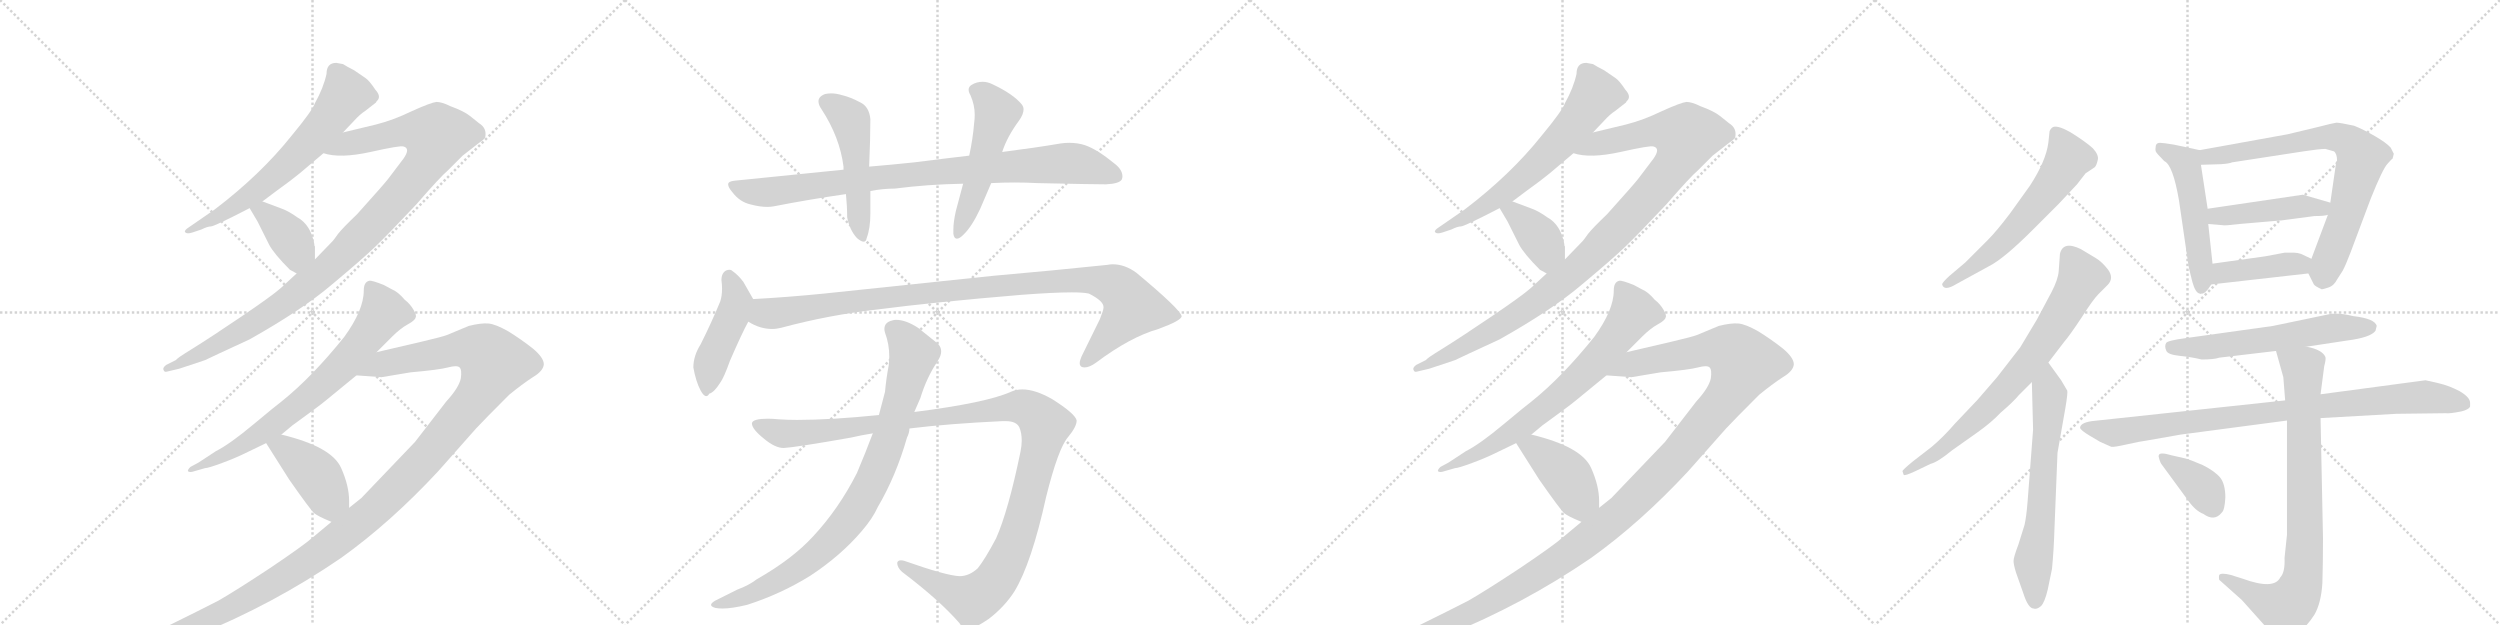 <svg version="1.1" viewBox="0 0 4096 1024" xmlns="http://www.w3.org/2000/svg">
  <g stroke="lightgray" stroke-dasharray="1,1" stroke-width="1" transform="scale(4, 4)">
    <line x1="0" y1="0" x2="256" y2="256"></line>
    <line x1="256" y1="0" x2="0" y2="256"></line>
    <line x1="128" y1="0" x2="128" y2="256"></line>
    <line x1="0" y1="128" x2="256" y2="128"></line>
    <line x1="256" y1="0" x2="512" y2="256"></line>
    <line x1="512" y1="0" x2="256" y2="256"></line>
    <line x1="384" y1="0" x2="384" y2="256"></line>
    <line x1="256" y1="128" x2="512" y2="128"></line>
    <line x1="512" y1="0" x2="768" y2="256"></line>
    <line x1="768" y1="0" x2="512" y2="256"></line>
    <line x1="640" y1="0" x2="640" y2="256"></line>
    <line x1="512" y1="128" x2="768" y2="128"></line>
    <line x1="768" y1="0" x2="1024" y2="256"></line>
    <line x1="1024" y1="0" x2="768" y2="256"></line>
    <line x1="896" y1="0" x2="896" y2="256"></line>
    <line x1="768" y1="128" x2="1024" y2="128"></line>
  </g>
<g transform="scale(1, -1) translate(0, -850)">
   <style type="text/css">
    @keyframes keyframes0 {
      from {
       stroke: black;
       stroke-dashoffset: 644;
       stroke-width: 128;
       }
       68% {
       animation-timing-function: step-end;
       stroke: black;
       stroke-dashoffset: 0;
       stroke-width: 128;
       }
       to {
       stroke: black;
       stroke-width: 1024;
       }
       }
       #make-me-a-hanzi-animation-0 {
         animation: keyframes0 0.774s both;
         animation-delay: 0s;
         animation-timing-function: linear;
       }
    @keyframes keyframes1 {
      from {
       stroke: black;
       stroke-dashoffset: 1035;
       stroke-width: 128;
       }
       77% {
       animation-timing-function: step-end;
       stroke: black;
       stroke-dashoffset: 0;
       stroke-width: 128;
       }
       to {
       stroke: black;
       stroke-width: 1024;
       }
       }
       #make-me-a-hanzi-animation-1 {
         animation: keyframes1 1.092s both;
         animation-delay: 0.774s;
         animation-timing-function: linear;
       }
    @keyframes keyframes2 {
      from {
       stroke: black;
       stroke-dashoffset: 381;
       stroke-width: 128;
       }
       55% {
       animation-timing-function: step-end;
       stroke: black;
       stroke-dashoffset: 0;
       stroke-width: 128;
       }
       to {
       stroke: black;
       stroke-width: 1024;
       }
       }
       #make-me-a-hanzi-animation-2 {
         animation: keyframes2 0.56s both;
         animation-delay: 1.866s;
         animation-timing-function: linear;
       }
    @keyframes keyframes3 {
      from {
       stroke: black;
       stroke-dashoffset: 718;
       stroke-width: 128;
       }
       70% {
       animation-timing-function: step-end;
       stroke: black;
       stroke-dashoffset: 0;
       stroke-width: 128;
       }
       to {
       stroke: black;
       stroke-width: 1024;
       }
       }
       #make-me-a-hanzi-animation-3 {
         animation: keyframes3 0.834s both;
         animation-delay: 2.426s;
         animation-timing-function: linear;
       }
    @keyframes keyframes4 {
      from {
       stroke: black;
       stroke-dashoffset: 1291;
       stroke-width: 128;
       }
       81% {
       animation-timing-function: step-end;
       stroke: black;
       stroke-dashoffset: 0;
       stroke-width: 128;
       }
       to {
       stroke: black;
       stroke-width: 1024;
       }
       }
       #make-me-a-hanzi-animation-4 {
         animation: keyframes4 1.301s both;
         animation-delay: 3.261s;
         animation-timing-function: linear;
       }
    @keyframes keyframes5 {
      from {
       stroke: black;
       stroke-dashoffset: 411;
       stroke-width: 128;
       }
       57% {
       animation-timing-function: step-end;
       stroke: black;
       stroke-dashoffset: 0;
       stroke-width: 128;
       }
       to {
       stroke: black;
       stroke-width: 1024;
       }
       }
       #make-me-a-hanzi-animation-5 {
         animation: keyframes5 0.584s both;
         animation-delay: 4.561s;
         animation-timing-function: linear;
       }
    @keyframes keyframes6 {
      from {
       stroke: black;
       stroke-dashoffset: 890;
       stroke-width: 128;
       }
       74% {
       animation-timing-function: step-end;
       stroke: black;
       stroke-dashoffset: 0;
       stroke-width: 128;
       }
       to {
       stroke: black;
       stroke-width: 1024;
       }
       }
       #make-me-a-hanzi-animation-6 {
         animation: keyframes6 0.974s both;
         animation-delay: 5.146s;
         animation-timing-function: linear;
       }
    @keyframes keyframes7 {
      from {
       stroke: black;
       stroke-dashoffset: 497;
       stroke-width: 128;
       }
       62% {
       animation-timing-function: step-end;
       stroke: black;
       stroke-dashoffset: 0;
       stroke-width: 128;
       }
       to {
       stroke: black;
       stroke-width: 1024;
       }
       }
       #make-me-a-hanzi-animation-7 {
         animation: keyframes7 0.654s both;
         animation-delay: 6.12s;
         animation-timing-function: linear;
       }
    @keyframes keyframes8 {
      from {
       stroke: black;
       stroke-dashoffset: 517;
       stroke-width: 128;
       }
       63% {
       animation-timing-function: step-end;
       stroke: black;
       stroke-dashoffset: 0;
       stroke-width: 128;
       }
       to {
       stroke: black;
       stroke-width: 1024;
       }
       }
       #make-me-a-hanzi-animation-8 {
         animation: keyframes8 0.671s both;
         animation-delay: 6.775s;
         animation-timing-function: linear;
       }
    @keyframes keyframes9 {
      from {
       stroke: black;
       stroke-dashoffset: 458;
       stroke-width: 128;
       }
       60% {
       animation-timing-function: step-end;
       stroke: black;
       stroke-dashoffset: 0;
       stroke-width: 128;
       }
       to {
       stroke: black;
       stroke-width: 1024;
       }
       }
       #make-me-a-hanzi-animation-9 {
         animation: keyframes9 0.623s both;
         animation-delay: 7.445s;
         animation-timing-function: linear;
       }
    @keyframes keyframes10 {
      from {
       stroke: black;
       stroke-dashoffset: 1021;
       stroke-width: 128;
       }
       77% {
       animation-timing-function: step-end;
       stroke: black;
       stroke-dashoffset: 0;
       stroke-width: 128;
       }
       to {
       stroke: black;
       stroke-width: 1024;
       }
       }
       #make-me-a-hanzi-animation-10 {
         animation: keyframes10 1.081s both;
         animation-delay: 8.068s;
         animation-timing-function: linear;
       }
    @keyframes keyframes11 {
      from {
       stroke: black;
       stroke-dashoffset: 1197;
       stroke-width: 128;
       }
       80% {
       animation-timing-function: step-end;
       stroke: black;
       stroke-dashoffset: 0;
       stroke-width: 128;
       }
       to {
       stroke: black;
       stroke-width: 1024;
       }
       }
       #make-me-a-hanzi-animation-11 {
         animation: keyframes11 1.224s both;
         animation-delay: 9.149s;
         animation-timing-function: linear;
       }
    @keyframes keyframes12 {
      from {
       stroke: black;
       stroke-dashoffset: 867;
       stroke-width: 128;
       }
       74% {
       animation-timing-function: step-end;
       stroke: black;
       stroke-dashoffset: 0;
       stroke-width: 128;
       }
       to {
       stroke: black;
       stroke-width: 1024;
       }
       }
       #make-me-a-hanzi-animation-12 {
         animation: keyframes12 0.956s both;
         animation-delay: 10.373s;
         animation-timing-function: linear;
       }
    @keyframes keyframes13 {
      from {
       stroke: black;
       stroke-dashoffset: 644;
       stroke-width: 128;
       }
       68% {
       animation-timing-function: step-end;
       stroke: black;
       stroke-dashoffset: 0;
       stroke-width: 128;
       }
       to {
       stroke: black;
       stroke-width: 1024;
       }
       }
       #make-me-a-hanzi-animation-13 {
         animation: keyframes13 0.774s both;
         animation-delay: 11.329s;
         animation-timing-function: linear;
       }
    @keyframes keyframes14 {
      from {
       stroke: black;
       stroke-dashoffset: 1035;
       stroke-width: 128;
       }
       77% {
       animation-timing-function: step-end;
       stroke: black;
       stroke-dashoffset: 0;
       stroke-width: 128;
       }
       to {
       stroke: black;
       stroke-width: 1024;
       }
       }
       #make-me-a-hanzi-animation-14 {
         animation: keyframes14 1.092s both;
         animation-delay: 12.103s;
         animation-timing-function: linear;
       }
    @keyframes keyframes15 {
      from {
       stroke: black;
       stroke-dashoffset: 381;
       stroke-width: 128;
       }
       55% {
       animation-timing-function: step-end;
       stroke: black;
       stroke-dashoffset: 0;
       stroke-width: 128;
       }
       to {
       stroke: black;
       stroke-width: 1024;
       }
       }
       #make-me-a-hanzi-animation-15 {
         animation: keyframes15 0.56s both;
         animation-delay: 13.195s;
         animation-timing-function: linear;
       }
    @keyframes keyframes16 {
      from {
       stroke: black;
       stroke-dashoffset: 718;
       stroke-width: 128;
       }
       70% {
       animation-timing-function: step-end;
       stroke: black;
       stroke-dashoffset: 0;
       stroke-width: 128;
       }
       to {
       stroke: black;
       stroke-width: 1024;
       }
       }
       #make-me-a-hanzi-animation-16 {
         animation: keyframes16 0.834s both;
         animation-delay: 13.755s;
         animation-timing-function: linear;
       }
    @keyframes keyframes17 {
      from {
       stroke: black;
       stroke-dashoffset: 1291;
       stroke-width: 128;
       }
       81% {
       animation-timing-function: step-end;
       stroke: black;
       stroke-dashoffset: 0;
       stroke-width: 128;
       }
       to {
       stroke: black;
       stroke-width: 1024;
       }
       }
       #make-me-a-hanzi-animation-17 {
         animation: keyframes17 1.301s both;
         animation-delay: 14.589s;
         animation-timing-function: linear;
       }
    @keyframes keyframes18 {
      from {
       stroke: black;
       stroke-dashoffset: 411;
       stroke-width: 128;
       }
       57% {
       animation-timing-function: step-end;
       stroke: black;
       stroke-dashoffset: 0;
       stroke-width: 128;
       }
       to {
       stroke: black;
       stroke-width: 1024;
       }
       }
       #make-me-a-hanzi-animation-18 {
         animation: keyframes18 0.584s both;
         animation-delay: 15.89s;
         animation-timing-function: linear;
       }
    @keyframes keyframes19 {
      from {
       stroke: black;
       stroke-dashoffset: 594;
       stroke-width: 128;
       }
       66% {
       animation-timing-function: step-end;
       stroke: black;
       stroke-dashoffset: 0;
       stroke-width: 128;
       }
       to {
       stroke: black;
       stroke-width: 1024;
       }
       }
       #make-me-a-hanzi-animation-19 {
         animation: keyframes19 0.733s both;
         animation-delay: 16.474s;
         animation-timing-function: linear;
       }
    @keyframes keyframes20 {
      from {
       stroke: black;
       stroke-dashoffset: 734;
       stroke-width: 128;
       }
       70% {
       animation-timing-function: step-end;
       stroke: black;
       stroke-dashoffset: 0;
       stroke-width: 128;
       }
       to {
       stroke: black;
       stroke-width: 1024;
       }
       }
       #make-me-a-hanzi-animation-20 {
         animation: keyframes20 0.847s both;
         animation-delay: 17.208s;
         animation-timing-function: linear;
       }
    @keyframes keyframes21 {
      from {
       stroke: black;
       stroke-dashoffset: 640;
       stroke-width: 128;
       }
       68% {
       animation-timing-function: step-end;
       stroke: black;
       stroke-dashoffset: 0;
       stroke-width: 128;
       }
       to {
       stroke: black;
       stroke-width: 1024;
       }
       }
       #make-me-a-hanzi-animation-21 {
         animation: keyframes21 0.771s both;
         animation-delay: 18.055s;
         animation-timing-function: linear;
       }
    @keyframes keyframes22 {
      from {
       stroke: black;
       stroke-dashoffset: 509;
       stroke-width: 128;
       }
       62% {
       animation-timing-function: step-end;
       stroke: black;
       stroke-dashoffset: 0;
       stroke-width: 128;
       }
       to {
       stroke: black;
       stroke-width: 1024;
       }
       }
       #make-me-a-hanzi-animation-22 {
         animation: keyframes22 0.664s both;
         animation-delay: 18.826s;
         animation-timing-function: linear;
       }
    @keyframes keyframes23 {
      from {
       stroke: black;
       stroke-dashoffset: 742;
       stroke-width: 128;
       }
       71% {
       animation-timing-function: step-end;
       stroke: black;
       stroke-dashoffset: 0;
       stroke-width: 128;
       }
       to {
       stroke: black;
       stroke-width: 1024;
       }
       }
       #make-me-a-hanzi-animation-23 {
         animation: keyframes23 0.854s both;
         animation-delay: 19.49s;
         animation-timing-function: linear;
       }
    @keyframes keyframes24 {
      from {
       stroke: black;
       stroke-dashoffset: 446;
       stroke-width: 128;
       }
       59% {
       animation-timing-function: step-end;
       stroke: black;
       stroke-dashoffset: 0;
       stroke-width: 128;
       }
       to {
       stroke: black;
       stroke-width: 1024;
       }
       }
       #make-me-a-hanzi-animation-24 {
         animation: keyframes24 0.613s both;
         animation-delay: 20.344s;
         animation-timing-function: linear;
       }
    @keyframes keyframes25 {
      from {
       stroke: black;
       stroke-dashoffset: 413;
       stroke-width: 128;
       }
       57% {
       animation-timing-function: step-end;
       stroke: black;
       stroke-dashoffset: 0;
       stroke-width: 128;
       }
       to {
       stroke: black;
       stroke-width: 1024;
       }
       }
       #make-me-a-hanzi-animation-25 {
         animation: keyframes25 0.586s both;
         animation-delay: 20.957s;
         animation-timing-function: linear;
       }
    @keyframes keyframes26 {
      from {
       stroke: black;
       stroke-dashoffset: 587;
       stroke-width: 128;
       }
       66% {
       animation-timing-function: step-end;
       stroke: black;
       stroke-dashoffset: 0;
       stroke-width: 128;
       }
       to {
       stroke: black;
       stroke-width: 1024;
       }
       }
       #make-me-a-hanzi-animation-26 {
         animation: keyframes26 0.728s both;
         animation-delay: 21.543s;
         animation-timing-function: linear;
       }
    @keyframes keyframes27 {
      from {
       stroke: black;
       stroke-dashoffset: 888;
       stroke-width: 128;
       }
       74% {
       animation-timing-function: step-end;
       stroke: black;
       stroke-dashoffset: 0;
       stroke-width: 128;
       }
       to {
       stroke: black;
       stroke-width: 1024;
       }
       }
       #make-me-a-hanzi-animation-27 {
         animation: keyframes27 0.973s both;
         animation-delay: 22.271s;
         animation-timing-function: linear;
       }
    @keyframes keyframes28 {
      from {
       stroke: black;
       stroke-dashoffset: 816;
       stroke-width: 128;
       }
       73% {
       animation-timing-function: step-end;
       stroke: black;
       stroke-dashoffset: 0;
       stroke-width: 128;
       }
       to {
       stroke: black;
       stroke-width: 1024;
       }
       }
       #make-me-a-hanzi-animation-28 {
         animation: keyframes28 0.914s both;
         animation-delay: 23.243s;
         animation-timing-function: linear;
       }
    @keyframes keyframes29 {
      from {
       stroke: black;
       stroke-dashoffset: 373;
       stroke-width: 128;
       }
       55% {
       animation-timing-function: step-end;
       stroke: black;
       stroke-dashoffset: 0;
       stroke-width: 128;
       }
       to {
       stroke: black;
       stroke-width: 1024;
       }
       }
       #make-me-a-hanzi-animation-29 {
         animation: keyframes29 0.554s both;
         animation-delay: 24.158s;
         animation-timing-function: linear;
       }
</style>
<path d="M 551 747 Q 535 747 535 729 Q 530 706 516 681 Q 512 669 478 628 Q 427 564 352 507 L 310 478 Q 302 473 303 470 Q 306 466 315 469 L 330 474 Q 340 479 345.5 479 Q 351 479 409 509 L 430 520 L 450 535 Q 479 556 491 566 L 530 599 L 562 633 L 580 652 Q 590 663 598 668 L 616 682 Q 616 683 618 685 Q 625 692 615 703 Q 605 718 599 722 L 580 735 Q 568 741 562 745 L 551 747 Z" fill="lightgray"></path> 
<path d="M 486 402 L 460 378 Q 444 364 392 329 Q 340 294 330 288 L 303 271 Q 293 265 288 260 L 272 252 Q 266 247 268 244 Q 269 240 273 241 L 294 246 L 336 260 Q 344 264 409 294 Q 496 343 544 384 Q 592 424 614 445 Q 635 465 682 515 Q 722 561 734 571 L 758 595 L 785 616 Q 794 622 795 625 Q 798 640 785 648 Q 780 652 770 660 Q 760 668 738 676 Q 724 683 715 683 Q 706 682 675 668 Q 644 653 616 646 L 562 633 C 533 626 500 604 530 599 Q 557 590 607 601 Q 656 612 661 610 Q 673 607 661 590 L 636 557 Q 630 549 585 499 Q 561 476 554 467 Q 547 457 545 455 L 516 425 L 486 402 Z" fill="lightgray"></path> 
<path d="M 409 509 L 422 487 L 441 449 Q 449 434 475 408 Q 481 405 486 402 C 512 387 516 395 516 425 L 516 446 L 515 448 Q 515 449 515 450 Q 509 482 487 494 Q 473 504 462 508 L 430 520 C 402 531 395 533 409 509 Z" fill="lightgray"></path> 
<path d="M 617 273 L 642 298 Q 656 312 668 318.5 Q 680 325 681 330 Q 683 333 677.5 342.5 Q 672 352 663 359 Q 652 372 642 376 L 629 383 Q 609 391 605 390 Q 596 388 596 374 Q 596 342 564 298 Q 511 232 461 192 Q 454 187 415 154.5 Q 376 122 354 111 L 325 92 L 312 85 Q 307 80 308 78 Q 310 76 315 77 L 336 83 Q 341 83 364 91.5 Q 387 100 407 110 L 436 124 L 461 138 L 479 153 Q 522 184 534 194 L 584 235 L 617 273 Z" fill="lightgray"></path> 
<path d="M 543 -5 L 513 -30 Q 497 -44 442 -81 Q 386 -118 358 -134 Q 329 -149 270 -178 Q 211 -206 200 -210 L 188 -214 Q 178 -220 183 -225 Q 187 -229 192 -227 L 207 -224 Q 248 -220 322 -191 Q 448 -140 559 -64 Q 640 -6 718 78 L 780 148 Q 793 162 834 203 Q 856 221 873 232 Q 890 242 891 253 Q 891 264 873 279 Q 854 294 833 307 Q 812 319 800 320 Q 788 321 768 316 L 732 301 Q 724 298 690 290 L 617 273 C 588 266 554 237 584 235 L 625 232 L 673 240 Q 719 244 734 248 Q 749 252 753 248 Q 757 244 755 230 Q 752 215 731 192 L 680 126 L 592 34 L 572 18 L 543 -5 Z" fill="lightgray"></path> 
<path d="M 436 124 L 474 64 Q 509 14 515 9 Q 521 4 543 -5 C 571 -17 572 -12 572 18 L 572 29 Q 572 54 559 83 Q 544 118 461 138 C 432 145 421 148 436 124 Z" fill="lightgray"></path> 
<path d="M 1588 595 Q 1545 590 1498 584 Q 1460 580 1424 577 L 1382 572 L 1204 554 Q 1193 553 1193 548 Q 1193 543 1200 535 Q 1212 519 1230 515 Q 1245 511 1257 511 Q 1263 511 1268 512 Q 1324 523 1386 532 L 1426 537 Q 1446 541 1466 541 Q 1520 548 1578 549 L 1624 550 Q 1643 551 1662 551 Q 1681 551 1700 550 Q 1790 548 1812 548 Q 1834 549 1838 556 Q 1839 559 1839 561 Q 1839 572 1826 582 Q 1798 605 1778 612 Q 1766 616 1752 616 Q 1745 616 1738 615 Q 1697 608 1642 601 L 1588 595 Z" fill="lightgray"></path> 
<path d="M 1424 577 Q 1426 622 1426 655 Q 1424 675 1410 682 Q 1393 691 1380 694 Q 1370 697 1362 697 Q 1357 697 1352 696 Q 1341 692 1341 684 Q 1341 678 1346 671 Q 1376 625 1382 577 L 1382 572 L 1386 532 Q 1388 512 1388 494 Q 1392 473 1404 460 Q 1411 454 1415 454 Q 1419 454 1420 460 Q 1426 476 1426 500 L 1426 537 L 1424 577 Z" fill="lightgray"></path> 
<path d="M 1578 549 Q 1572 526 1566 504 Q 1562 486 1562 474 L 1562 467 Q 1563 459 1568 459 Q 1572 459 1578 465 Q 1592 478 1606 508 L 1624 550 L 1642 601 Q 1650 626 1670 653 Q 1677 663 1677 671 Q 1677 675 1674 679 Q 1660 696 1626 712 Q 1618 716 1610 716 Q 1600 716 1592 711 Q 1587 708 1587 703 Q 1587 699 1590 694 Q 1597 678 1597 662 Q 1597 655 1596 648 Q 1594 623 1588 595 L 1578 549 Z" fill="lightgray"></path> 
<path d="M 1148 286 Q 1136 267 1136 248 Q 1140 225 1148 210 Q 1153 201 1157 201 Q 1160 201 1162 205 Q 1170 207 1180 223 Q 1186 231 1196 259 Q 1216 305 1226 323 C 1240 349 1240 349 1234 360 L 1218 388 Q 1210 399 1200 406 Q 1198 408 1195 408 Q 1193 408 1190 407 Q 1182 403 1182 391 Q 1183 384 1183 377 Q 1183 365 1180 356 Q 1166 322 1148 286 Z" fill="lightgray"></path> 
<path d="M 1226 323 Q 1245 311 1265 311 Q 1272 311 1280 313 Q 1358 334 1438 343 Q 1530 355 1674 367 Q 1727 371 1756 371 Q 1775 371 1784 369 Q 1808 357 1808 347 L 1808 346 Q 1808 342 1802 327 L 1772 266 Q 1769 259 1769 255 Q 1769 251 1772 249 Q 1774 248 1777 248 Q 1785 248 1796 256 Q 1852 298 1898 311 Q 1936 325 1936 332 Q 1934 343 1862 403 Q 1843 417 1823 417 Q 1819 417 1814 416 Q 1728 407 1626 398 L 1350 369 Q 1290 363 1234 360 C 1204 358 1199 335 1226 323 Z" fill="lightgray"></path> 
<path d="M 1276 163 Q 1266 164 1258 164 Q 1234 164 1232 157 L 1232 156 Q 1232 147 1252 131 Q 1270 116 1284 116 Q 1303 117 1394 133 Q 1411 137 1430 140 L 1490 148 Q 1556 156 1642 160 L 1648 160 Q 1665 160 1670 150 Q 1674 141 1674 128 Q 1674 120 1672 110 Q 1652 13 1632 -32 Q 1614 -66 1602 -81 Q 1588 -94 1572 -94 Q 1550 -93 1482 -69 Q 1479 -68 1476 -68 Q 1471 -68 1470 -72 Q 1470 -80 1478 -87 Q 1540 -134 1572 -171 Q 1578 -181 1588 -181 Q 1596 -180 1620 -164 Q 1646 -144 1662 -119 Q 1690 -73 1714 36 Q 1734 116 1750 134 Q 1764 151 1764 161 Q 1762 172 1724 196 Q 1696 212 1675 212 Q 1665 212 1656 208 Q 1616 190 1498 175 L 1440 170 Q 1361 162 1306 162 Q 1290 162 1276 163 Z" fill="lightgray"></path> 
<path d="M 1430 140 Q 1418 108 1404 75 Q 1374 16 1332 -29 Q 1298 -66 1240 -99 Q 1227 -109 1208 -116 L 1172 -134 Q 1165 -138 1165 -141 Q 1165 -144 1172 -146 Q 1177 -147 1184 -147 Q 1199 -147 1224 -141 Q 1280 -123 1328 -93 Q 1378 -60 1412 -20 Q 1430 1 1438 19 Q 1468 70 1486 133 Q 1490 141 1490 148 L 1498 175 L 1508 198 Q 1518 231 1536 258 Q 1542 267 1542 274 Q 1542 283 1534 289 L 1504 313 Q 1484 326 1468 326 Q 1465 326 1462 325 Q 1449 322 1449 311 Q 1449 308 1450 305 Q 1457 286 1457 266 Q 1457 259 1456 251 Q 1452 230 1450 208 L 1440 170 L 1430 140 Z" fill="lightgray"></path> 
<path d="M 2599 747 Q 2583 747 2583 729 Q 2578 706 2564 681 Q 2560 669 2526 628 Q 2475 564 2400 507 L 2358 478 Q 2350 473 2351 470 Q 2354 466 2363 469 L 2378 474 Q 2388 479 2393.5 479 Q 2399 479 2457 509 L 2478 520 L 2498 535 Q 2527 556 2539 566 L 2578 599 L 2610 633 L 2628 652 Q 2638 663 2646 668 L 2664 682 Q 2664 683 2666 685 Q 2673 692 2663 703 Q 2653 718 2647 722 L 2628 735 Q 2616 741 2610 745 L 2599 747 Z" fill="lightgray"></path> 
<path d="M 2534 402 L 2508 378 Q 2492 364 2440 329 Q 2388 294 2378 288 L 2351 271 Q 2341 265 2336 260 L 2320 252 Q 2314 247 2316 244 Q 2317 240 2321 241 L 2342 246 L 2384 260 Q 2392 264 2457 294 Q 2544 343 2592 384 Q 2640 424 2662 445 Q 2683 465 2730 515 Q 2770 561 2782 571 L 2806 595 L 2833 616 Q 2842 622 2843 625 Q 2846 640 2833 648 Q 2828 652 2818 660 Q 2808 668 2786 676 Q 2772 683 2763 683 Q 2754 682 2723 668 Q 2692 653 2664 646 L 2610 633 C 2581 626 2548 604 2578 599 Q 2605 590 2655 601 Q 2704 612 2709 610 Q 2721 607 2709 590 L 2684 557 Q 2678 549 2633 499 Q 2609 476 2602 467 Q 2595 457 2593 455 L 2564 425 L 2534 402 Z" fill="lightgray"></path> 
<path d="M 2457 509 L 2470 487 L 2489 449 Q 2497 434 2523 408 Q 2529 405 2534 402 C 2560 387 2564 395 2564 425 L 2564 446 L 2563 448 Q 2563 449 2563 450 Q 2557 482 2535 494 Q 2521 504 2510 508 L 2478 520 C 2450 531 2443 533 2457 509 Z" fill="lightgray"></path> 
<path d="M 2665 273 L 2690 298 Q 2704 312 2716 318.5 Q 2728 325 2729 330 Q 2731 333 2725.5 342.5 Q 2720 352 2711 359 Q 2700 372 2690 376 L 2677 383 Q 2657 391 2653 390 Q 2644 388 2644 374 Q 2644 342 2612 298 Q 2559 232 2509 192 Q 2502 187 2463 154.5 Q 2424 122 2402 111 L 2373 92 L 2360 85 Q 2355 80 2356 78 Q 2358 76 2363 77 L 2384 83 Q 2389 83 2412 91.5 Q 2435 100 2455 110 L 2484 124 L 2509 138 L 2527 153 Q 2570 184 2582 194 L 2632 235 L 2665 273 Z" fill="lightgray"></path> 
<path d="M 2591 -5 L 2561 -30 Q 2545 -44 2490 -81 Q 2434 -118 2406 -134 Q 2377 -149 2318 -178 Q 2259 -206 2248 -210 L 2236 -214 Q 2226 -220 2231 -225 Q 2235 -229 2240 -227 L 2255 -224 Q 2296 -220 2370 -191 Q 2496 -140 2607 -64 Q 2688 -6 2766 78 L 2828 148 Q 2841 162 2882 203 Q 2904 221 2921 232 Q 2938 242 2939 253 Q 2939 264 2921 279 Q 2902 294 2881 307 Q 2860 319 2848 320 Q 2836 321 2816 316 L 2780 301 Q 2772 298 2738 290 L 2665 273 C 2636 266 2602 237 2632 235 L 2673 232 L 2721 240 Q 2767 244 2782 248 Q 2797 252 2801 248 Q 2805 244 2803 230 Q 2800 215 2779 192 L 2728 126 L 2640 34 L 2620 18 L 2591 -5 Z" fill="lightgray"></path> 
<path d="M 2484 124 L 2522 64 Q 2557 14 2563 9 Q 2569 4 2591 -5 C 2619 -17 2620 -12 2620 18 L 2620 29 Q 2620 54 2607 83 Q 2592 118 2509 138 C 2480 145 2469 148 2484 124 Z" fill="lightgray"></path> 
<path d="M 3373 516 L 3403 548 L 3417 566 L 3432 576 Q 3435 579 3437 588 Q 3439 596 3429 607 Q 3418 617 3396 631 Q 3373 645 3364 642 Q 3360 640 3358 635 L 3356 616 Q 3352 586 3326 546 L 3293 500 Q 3271 471 3257 457 L 3220 420 L 3194 398 Q 3182 387 3182 384 Q 3185 372 3206 385 L 3259 414 Q 3283 426 3331 474 L 3373 516 Z" fill="lightgray"></path> 
<path d="M 3117 78 L 3119 72 Q 3121 70 3138 78 L 3163 90 Q 3175 93 3198 112 L 3239 141 Q 3263 158 3278 174 Q 3299 192 3308 203 L 3329 224 L 3356 256 L 3382 290 Q 3390 299 3410 329 Q 3429 359 3438 368 L 3453 383 Q 3464 394 3454 408 Q 3444 421 3434 427 L 3409 442 Q 3380 456 3375 434 L 3373 406 Q 3372 392 3361 371 L 3337 326 L 3310 281 L 3272 232 L 3240 195 L 3203 156 Q 3184 134 3165 118 L 3134 94 Q 3117 80 3117 78 Z" fill="lightgray"></path> 
<path d="M 3329 224 L 3331 146 L 3322 28 Q 3320 3 3317 -10 L 3307 -42 Q 3299 -63 3299 -69 Q 3299 -75 3303 -88 L 3315 -122 Q 3323 -147 3332 -147 Q 3337 -149 3344 -143 Q 3350 -137 3355 -116 L 3362 -82 Q 3365 -51 3366 -17 L 3371 108 L 3384 182 Q 3388 206 3387 210 L 3377 227 L 3356 256 C 3338 280 3328 254 3329 224 Z" fill="lightgray"></path> 
<path d="M 3532 602 Q 3533 599 3546 586 Q 3560 580 3570 522 L 3585 419 Q 3585 416 3588 404 L 3592 388 Q 3597 370 3604 369 Q 3605 368 3607 369 Q 3613 368 3623 384 L 3625 418 L 3618 483 L 3617 508 L 3606 580 C 3602 604 3606 604 3604 604 L 3562 613 Q 3544 616 3539 616 Q 3533 616 3532 611 Q 3531 605 3532 602 Z" fill="lightgray"></path> 
<path d="M 3782 402 L 3791 384 Q 3793 381 3804 376 Q 3806 376 3815 379 Q 3824 382 3829 392 L 3838 406 Q 3843 415 3851 436 L 3884 524 Q 3904 574 3912 582 Q 3919 590 3920 590 L 3922 598 L 3917 608 Q 3910 616 3891 627 Q 3872 638 3857 644 Q 3834 649 3828 649 Q 3821 648 3798 642 L 3748 630 L 3604 604 C 3574 599 3576 579 3606 580 L 3639 581 Q 3653 582 3657 584 L 3774 602 Q 3800 606 3810 606 L 3824 602 Q 3829 598 3829 587 Q 3827 584 3827 580 L 3818 518 L 3814 498 L 3787 426 C 3780 407 3780 407 3782 402 Z" fill="lightgray"></path> 
<path d="M 3818 518 L 3773 531 L 3617 508 C 3587 504 3588 485 3618 483 L 3642 481 Q 3644 480 3669 483 L 3739 489 L 3792 496 Q 3808 496 3814 498 C 3843 504 3847 510 3818 518 Z" fill="lightgray"></path> 
<path d="M 3623 384 L 3782 402 C 3812 405 3814 413 3787 426 L 3770 434 Q 3764 436 3759 436 L 3743 436 L 3711 430 L 3625 418 C 3595 414 3593 381 3623 384 Z" fill="lightgray"></path> 
<path d="M 3607 261 Q 3628 261 3636 264 L 3729 275 L 3779 282 L 3845 292 Q 3884 297 3892 308 L 3894 316 Q 3891 328 3856 332 Q 3839 336 3830 336 L 3820 336 L 3724 316 L 3581 296 Q 3551 292 3549 288 Q 3546 283 3549 276 Q 3551 269 3571 267 Q 3591 265 3607 261 Z" fill="lightgray"></path> 
<path d="M 3744 194 L 3427 160 Q 3408 157 3408 149 Q 3409 145 3424 136 L 3441 126 L 3459 118 Q 3463 117 3485 122 Q 3507 127 3516 128 L 3573 138 L 3747 161 L 3802 165 L 3926 172 L 4007 173 Q 4013 172 4033 176 Q 4045 179 4047 184 L 4047 190 Q 4047 199 4030 209 Q 4013 218 3996 222 L 3974 227 L 3802 204 L 3744 194 Z" fill="lightgray"></path> 
<path d="M 3729 275 L 3741 232 L 3744 194 L 3747 161 L 3747 -26 L 3743 -64 Q 3744 -88 3736 -96 Q 3726 -117 3674 -98 L 3655 -92 Q 3639 -88 3636 -92 Q 3635 -96 3636 -100 L 3673 -133 L 3724 -190 Q 3732 -203 3740 -201 Q 3747 -200 3764 -188 Q 3780 -176 3792 -157 Q 3803 -138 3805 -105 Q 3806 -72 3806 -32 L 3802 165 L 3802 204 L 3808 250 Q 3811 261 3810 265 Q 3805 277 3779 282 C 3750 290 3722 298 3729 275 Z" fill="lightgray"></path> 
<path d="M 3541 90 L 3585 30 Q 3597 13 3610 8 Q 3628 -5 3640 10 Q 3645 14 3646 35 Q 3646 56 3638 67 Q 3629 78 3609 88 Q 3588 97 3580 99 L 3558 104 Q 3538 110 3537 104 Q 3536 103 3538 97 Q 3540 91 3541 90 Z" fill="lightgray"></path> 
      <clipPath id="make-me-a-hanzi-clip-0">
      <path d="M 551 747 Q 535 747 535 729 Q 530 706 516 681 Q 512 669 478 628 Q 427 564 352 507 L 310 478 Q 302 473 303 470 Q 306 466 315 469 L 330 474 Q 340 479 345.5 479 Q 351 479 409 509 L 430 520 L 450 535 Q 479 556 491 566 L 530 599 L 562 633 L 580 652 Q 590 663 598 668 L 616 682 Q 616 683 618 685 Q 625 692 615 703 Q 605 718 599 722 L 580 735 Q 568 741 562 745 L 551 747 Z" fill="lightgray"></path>
      </clipPath>
      <path clip-path="url(#make-me-a-hanzi-clip-0)" d="M 609 693 L 567 695 L 524 636 L 456 567 L 392 516 L 309 472 " fill="none" id="make-me-a-hanzi-animation-0" stroke-dasharray="516 1032" stroke-linecap="round"></path>

      <clipPath id="make-me-a-hanzi-clip-1">
      <path d="M 486 402 L 460 378 Q 444 364 392 329 Q 340 294 330 288 L 303 271 Q 293 265 288 260 L 272 252 Q 266 247 268 244 Q 269 240 273 241 L 294 246 L 336 260 Q 344 264 409 294 Q 496 343 544 384 Q 592 424 614 445 Q 635 465 682 515 Q 722 561 734 571 L 758 595 L 785 616 Q 794 622 795 625 Q 798 640 785 648 Q 780 652 770 660 Q 760 668 738 676 Q 724 683 715 683 Q 706 682 675 668 Q 644 653 616 646 L 562 633 C 533 626 500 604 530 599 Q 557 590 607 601 Q 656 612 661 610 Q 673 607 661 590 L 636 557 Q 630 549 585 499 Q 561 476 554 467 Q 547 457 545 455 L 516 425 L 486 402 Z" fill="lightgray"></path>
      </clipPath>
      <path clip-path="url(#make-me-a-hanzi-clip-1)" d="M 537 603 L 661 635 L 715 627 L 709 604 L 680 560 L 536 408 L 422 324 L 312 262 L 272 246 " fill="none" id="make-me-a-hanzi-animation-1" stroke-dasharray="907 1814" stroke-linecap="round"></path>

      <clipPath id="make-me-a-hanzi-clip-2">
      <path d="M 409 509 L 422 487 L 441 449 Q 449 434 475 408 Q 481 405 486 402 C 512 387 516 395 516 425 L 516 446 L 515 448 Q 515 449 515 450 Q 509 482 487 494 Q 473 504 462 508 L 430 520 C 402 531 395 533 409 509 Z" fill="lightgray"></path>
      </clipPath>
      <path clip-path="url(#make-me-a-hanzi-clip-2)" d="M 417 506 L 433 501 L 478 456 L 486 440 L 485 413 " fill="none" id="make-me-a-hanzi-animation-2" stroke-dasharray="253 506" stroke-linecap="round"></path>

      <clipPath id="make-me-a-hanzi-clip-3">
      <path d="M 617 273 L 642 298 Q 656 312 668 318.5 Q 680 325 681 330 Q 683 333 677.5 342.5 Q 672 352 663 359 Q 652 372 642 376 L 629 383 Q 609 391 605 390 Q 596 388 596 374 Q 596 342 564 298 Q 511 232 461 192 Q 454 187 415 154.5 Q 376 122 354 111 L 325 92 L 312 85 Q 307 80 308 78 Q 310 76 315 77 L 336 83 Q 341 83 364 91.5 Q 387 100 407 110 L 436 124 L 461 138 L 479 153 Q 522 184 534 194 L 584 235 L 617 273 Z" fill="lightgray"></path>
      </clipPath>
      <path clip-path="url(#make-me-a-hanzi-clip-3)" d="M 607 380 L 629 339 L 562 252 L 445 152 L 382 111 L 312 80 " fill="none" id="make-me-a-hanzi-animation-3" stroke-dasharray="590 1180" stroke-linecap="round"></path>

      <clipPath id="make-me-a-hanzi-clip-4">
      <path d="M 543 -5 L 513 -30 Q 497 -44 442 -81 Q 386 -118 358 -134 Q 329 -149 270 -178 Q 211 -206 200 -210 L 188 -214 Q 178 -220 183 -225 Q 187 -229 192 -227 L 207 -224 Q 248 -220 322 -191 Q 448 -140 559 -64 Q 640 -6 718 78 L 780 148 Q 793 162 834 203 Q 856 221 873 232 Q 890 242 891 253 Q 891 264 873 279 Q 854 294 833 307 Q 812 319 800 320 Q 788 321 768 316 L 732 301 Q 724 298 690 290 L 617 273 C 588 266 554 237 584 235 L 625 232 L 673 240 Q 719 244 734 248 Q 749 252 753 248 Q 757 244 755 230 Q 752 215 731 192 L 680 126 L 592 34 L 572 18 L 543 -5 Z" fill="lightgray"></path>
      </clipPath>
      <path clip-path="url(#make-me-a-hanzi-clip-4)" d="M 591 237 L 629 255 L 749 278 L 791 274 L 810 255 L 776 193 L 691 92 L 571 -20 L 487 -81 L 366 -152 L 260 -199 L 189 -221 " fill="none" id="make-me-a-hanzi-animation-4" stroke-dasharray="1163 2326" stroke-linecap="round"></path>

      <clipPath id="make-me-a-hanzi-clip-5">
      <path d="M 436 124 L 474 64 Q 509 14 515 9 Q 521 4 543 -5 C 571 -17 572 -12 572 18 L 572 29 Q 572 54 559 83 Q 544 118 461 138 C 432 145 421 148 436 124 Z" fill="lightgray"></path>
      </clipPath>
      <path clip-path="url(#make-me-a-hanzi-clip-5)" d="M 446 122 L 466 116 L 494 94 L 517 73 L 536 38 L 560 24 " fill="none" id="make-me-a-hanzi-animation-5" stroke-dasharray="283 566" stroke-linecap="round"></path>

      <clipPath id="make-me-a-hanzi-clip-6">
      <path d="M 1588 595 Q 1545 590 1498 584 Q 1460 580 1424 577 L 1382 572 L 1204 554 Q 1193 553 1193 548 Q 1193 543 1200 535 Q 1212 519 1230 515 Q 1245 511 1257 511 Q 1263 511 1268 512 Q 1324 523 1386 532 L 1426 537 Q 1446 541 1466 541 Q 1520 548 1578 549 L 1624 550 Q 1643 551 1662 551 Q 1681 551 1700 550 Q 1790 548 1812 548 Q 1834 549 1838 556 Q 1839 559 1839 561 Q 1839 572 1826 582 Q 1798 605 1778 612 Q 1766 616 1752 616 Q 1745 616 1738 615 Q 1697 608 1642 601 L 1588 595 Z" fill="lightgray"></path>
      </clipPath>
      <path clip-path="url(#make-me-a-hanzi-clip-6)" d="M 1202 544 L 1231 536 L 1271 536 L 1433 559 L 1756 583 L 1829 560 " fill="none" id="make-me-a-hanzi-animation-6" stroke-dasharray="762 1524" stroke-linecap="round"></path>

      <clipPath id="make-me-a-hanzi-clip-7">
      <path d="M 1424 577 Q 1426 622 1426 655 Q 1424 675 1410 682 Q 1393 691 1380 694 Q 1370 697 1362 697 Q 1357 697 1352 696 Q 1341 692 1341 684 Q 1341 678 1346 671 Q 1376 625 1382 577 L 1382 572 L 1386 532 Q 1388 512 1388 494 Q 1392 473 1404 460 Q 1411 454 1415 454 Q 1419 454 1420 460 Q 1426 476 1426 500 L 1426 537 L 1424 577 Z" fill="lightgray"></path>
      </clipPath>
      <path clip-path="url(#make-me-a-hanzi-clip-7)" d="M 1354 683 L 1384 663 L 1395 648 L 1412 462 " fill="none" id="make-me-a-hanzi-animation-7" stroke-dasharray="369 738" stroke-linecap="round"></path>

      <clipPath id="make-me-a-hanzi-clip-8">
      <path d="M 1578 549 Q 1572 526 1566 504 Q 1562 486 1562 474 L 1562 467 Q 1563 459 1568 459 Q 1572 459 1578 465 Q 1592 478 1606 508 L 1624 550 L 1642 601 Q 1650 626 1670 653 Q 1677 663 1677 671 Q 1677 675 1674 679 Q 1660 696 1626 712 Q 1618 716 1610 716 Q 1600 716 1592 711 Q 1587 708 1587 703 Q 1587 699 1590 694 Q 1597 678 1597 662 Q 1597 655 1596 648 Q 1594 623 1588 595 L 1578 549 Z" fill="lightgray"></path>
      </clipPath>
      <path clip-path="url(#make-me-a-hanzi-clip-8)" d="M 1598 702 L 1614 693 L 1634 665 L 1570 467 " fill="none" id="make-me-a-hanzi-animation-8" stroke-dasharray="389 778" stroke-linecap="round"></path>

      <clipPath id="make-me-a-hanzi-clip-9">
      <path d="M 1148 286 Q 1136 267 1136 248 Q 1140 225 1148 210 Q 1153 201 1157 201 Q 1160 201 1162 205 Q 1170 207 1180 223 Q 1186 231 1196 259 Q 1216 305 1226 323 C 1240 349 1240 349 1234 360 L 1218 388 Q 1210 399 1200 406 Q 1198 408 1195 408 Q 1193 408 1190 407 Q 1182 403 1182 391 Q 1183 384 1183 377 Q 1183 365 1180 356 Q 1166 322 1148 286 Z" fill="lightgray"></path>
      </clipPath>
      <path clip-path="url(#make-me-a-hanzi-clip-9)" d="M 1194 399 L 1206 362 L 1205 347 L 1166 259 L 1155 208 " fill="none" id="make-me-a-hanzi-animation-9" stroke-dasharray="330 660" stroke-linecap="round"></path>

      <clipPath id="make-me-a-hanzi-clip-10">
      <path d="M 1226 323 Q 1245 311 1265 311 Q 1272 311 1280 313 Q 1358 334 1438 343 Q 1530 355 1674 367 Q 1727 371 1756 371 Q 1775 371 1784 369 Q 1808 357 1808 347 L 1808 346 Q 1808 342 1802 327 L 1772 266 Q 1769 259 1769 255 Q 1769 251 1772 249 Q 1774 248 1777 248 Q 1785 248 1796 256 Q 1852 298 1898 311 Q 1936 325 1936 332 Q 1934 343 1862 403 Q 1843 417 1823 417 Q 1819 417 1814 416 Q 1728 407 1626 398 L 1350 369 Q 1290 363 1234 360 C 1204 358 1199 335 1226 323 Z" fill="lightgray"></path>
      </clipPath>
      <path clip-path="url(#make-me-a-hanzi-clip-10)" d="M 1236 327 L 1257 337 L 1421 360 L 1653 384 L 1795 391 L 1831 380 L 1856 347 L 1776 255 " fill="none" id="make-me-a-hanzi-animation-10" stroke-dasharray="893 1786" stroke-linecap="round"></path>

      <clipPath id="make-me-a-hanzi-clip-11">
      <path d="M 1276 163 Q 1266 164 1258 164 Q 1234 164 1232 157 L 1232 156 Q 1232 147 1252 131 Q 1270 116 1284 116 Q 1303 117 1394 133 Q 1411 137 1430 140 L 1490 148 Q 1556 156 1642 160 L 1648 160 Q 1665 160 1670 150 Q 1674 141 1674 128 Q 1674 120 1672 110 Q 1652 13 1632 -32 Q 1614 -66 1602 -81 Q 1588 -94 1572 -94 Q 1550 -93 1482 -69 Q 1479 -68 1476 -68 Q 1471 -68 1470 -72 Q 1470 -80 1478 -87 Q 1540 -134 1572 -171 Q 1578 -181 1588 -181 Q 1596 -180 1620 -164 Q 1646 -144 1662 -119 Q 1690 -73 1714 36 Q 1734 116 1750 134 Q 1764 151 1764 161 Q 1762 172 1724 196 Q 1696 212 1675 212 Q 1665 212 1656 208 Q 1616 190 1498 175 L 1440 170 Q 1361 162 1306 162 Q 1290 162 1276 163 Z" fill="lightgray"></path>
      </clipPath>
      <path clip-path="url(#make-me-a-hanzi-clip-11)" d="M 1238 157 L 1293 139 L 1673 184 L 1701 168 L 1713 154 L 1685 33 L 1660 -47 L 1629 -105 L 1593 -133 L 1476 -75 " fill="none" id="make-me-a-hanzi-animation-11" stroke-dasharray="1069 2138" stroke-linecap="round"></path>

      <clipPath id="make-me-a-hanzi-clip-12">
      <path d="M 1430 140 Q 1418 108 1404 75 Q 1374 16 1332 -29 Q 1298 -66 1240 -99 Q 1227 -109 1208 -116 L 1172 -134 Q 1165 -138 1165 -141 Q 1165 -144 1172 -146 Q 1177 -147 1184 -147 Q 1199 -147 1224 -141 Q 1280 -123 1328 -93 Q 1378 -60 1412 -20 Q 1430 1 1438 19 Q 1468 70 1486 133 Q 1490 141 1490 148 L 1498 175 L 1508 198 Q 1518 231 1536 258 Q 1542 267 1542 274 Q 1542 283 1534 289 L 1504 313 Q 1484 326 1468 326 Q 1465 326 1462 325 Q 1449 322 1449 311 Q 1449 308 1450 305 Q 1457 286 1457 266 Q 1457 259 1456 251 Q 1452 230 1450 208 L 1440 170 L 1430 140 Z" fill="lightgray"></path>
      </clipPath>
      <path clip-path="url(#make-me-a-hanzi-clip-12)" d="M 1463 311 L 1477 300 L 1496 269 L 1453 119 L 1404 16 L 1368 -28 L 1311 -78 L 1239 -120 L 1171 -140 " fill="none" id="make-me-a-hanzi-animation-12" stroke-dasharray="739 1478" stroke-linecap="round"></path>

      <clipPath id="make-me-a-hanzi-clip-13">
      <path d="M 2599 747 Q 2583 747 2583 729 Q 2578 706 2564 681 Q 2560 669 2526 628 Q 2475 564 2400 507 L 2358 478 Q 2350 473 2351 470 Q 2354 466 2363 469 L 2378 474 Q 2388 479 2393.5 479 Q 2399 479 2457 509 L 2478 520 L 2498 535 Q 2527 556 2539 566 L 2578 599 L 2610 633 L 2628 652 Q 2638 663 2646 668 L 2664 682 Q 2664 683 2666 685 Q 2673 692 2663 703 Q 2653 718 2647 722 L 2628 735 Q 2616 741 2610 745 L 2599 747 Z" fill="lightgray"></path>
      </clipPath>
      <path clip-path="url(#make-me-a-hanzi-clip-13)" d="M 2657 693 L 2615 695 L 2572 636 L 2504 567 L 2440 516 L 2357 472 " fill="none" id="make-me-a-hanzi-animation-13" stroke-dasharray="516 1032" stroke-linecap="round"></path>

      <clipPath id="make-me-a-hanzi-clip-14">
      <path d="M 2534 402 L 2508 378 Q 2492 364 2440 329 Q 2388 294 2378 288 L 2351 271 Q 2341 265 2336 260 L 2320 252 Q 2314 247 2316 244 Q 2317 240 2321 241 L 2342 246 L 2384 260 Q 2392 264 2457 294 Q 2544 343 2592 384 Q 2640 424 2662 445 Q 2683 465 2730 515 Q 2770 561 2782 571 L 2806 595 L 2833 616 Q 2842 622 2843 625 Q 2846 640 2833 648 Q 2828 652 2818 660 Q 2808 668 2786 676 Q 2772 683 2763 683 Q 2754 682 2723 668 Q 2692 653 2664 646 L 2610 633 C 2581 626 2548 604 2578 599 Q 2605 590 2655 601 Q 2704 612 2709 610 Q 2721 607 2709 590 L 2684 557 Q 2678 549 2633 499 Q 2609 476 2602 467 Q 2595 457 2593 455 L 2564 425 L 2534 402 Z" fill="lightgray"></path>
      </clipPath>
      <path clip-path="url(#make-me-a-hanzi-clip-14)" d="M 2585 603 L 2709 635 L 2763 627 L 2757 604 L 2728 560 L 2584 408 L 2470 324 L 2360 262 L 2320 246 " fill="none" id="make-me-a-hanzi-animation-14" stroke-dasharray="907 1814" stroke-linecap="round"></path>

      <clipPath id="make-me-a-hanzi-clip-15">
      <path d="M 2457 509 L 2470 487 L 2489 449 Q 2497 434 2523 408 Q 2529 405 2534 402 C 2560 387 2564 395 2564 425 L 2564 446 L 2563 448 Q 2563 449 2563 450 Q 2557 482 2535 494 Q 2521 504 2510 508 L 2478 520 C 2450 531 2443 533 2457 509 Z" fill="lightgray"></path>
      </clipPath>
      <path clip-path="url(#make-me-a-hanzi-clip-15)" d="M 2465 506 L 2481 501 L 2526 456 L 2534 440 L 2533 413 " fill="none" id="make-me-a-hanzi-animation-15" stroke-dasharray="253 506" stroke-linecap="round"></path>

      <clipPath id="make-me-a-hanzi-clip-16">
      <path d="M 2665 273 L 2690 298 Q 2704 312 2716 318.5 Q 2728 325 2729 330 Q 2731 333 2725.5 342.5 Q 2720 352 2711 359 Q 2700 372 2690 376 L 2677 383 Q 2657 391 2653 390 Q 2644 388 2644 374 Q 2644 342 2612 298 Q 2559 232 2509 192 Q 2502 187 2463 154.5 Q 2424 122 2402 111 L 2373 92 L 2360 85 Q 2355 80 2356 78 Q 2358 76 2363 77 L 2384 83 Q 2389 83 2412 91.5 Q 2435 100 2455 110 L 2484 124 L 2509 138 L 2527 153 Q 2570 184 2582 194 L 2632 235 L 2665 273 Z" fill="lightgray"></path>
      </clipPath>
      <path clip-path="url(#make-me-a-hanzi-clip-16)" d="M 2655 380 L 2677 339 L 2610 252 L 2493 152 L 2430 111 L 2360 80 " fill="none" id="make-me-a-hanzi-animation-16" stroke-dasharray="590 1180" stroke-linecap="round"></path>

      <clipPath id="make-me-a-hanzi-clip-17">
      <path d="M 2591 -5 L 2561 -30 Q 2545 -44 2490 -81 Q 2434 -118 2406 -134 Q 2377 -149 2318 -178 Q 2259 -206 2248 -210 L 2236 -214 Q 2226 -220 2231 -225 Q 2235 -229 2240 -227 L 2255 -224 Q 2296 -220 2370 -191 Q 2496 -140 2607 -64 Q 2688 -6 2766 78 L 2828 148 Q 2841 162 2882 203 Q 2904 221 2921 232 Q 2938 242 2939 253 Q 2939 264 2921 279 Q 2902 294 2881 307 Q 2860 319 2848 320 Q 2836 321 2816 316 L 2780 301 Q 2772 298 2738 290 L 2665 273 C 2636 266 2602 237 2632 235 L 2673 232 L 2721 240 Q 2767 244 2782 248 Q 2797 252 2801 248 Q 2805 244 2803 230 Q 2800 215 2779 192 L 2728 126 L 2640 34 L 2620 18 L 2591 -5 Z" fill="lightgray"></path>
      </clipPath>
      <path clip-path="url(#make-me-a-hanzi-clip-17)" d="M 2639 237 L 2677 255 L 2797 278 L 2839 274 L 2858 255 L 2824 193 L 2739 92 L 2619 -20 L 2535 -81 L 2414 -152 L 2308 -199 L 2237 -221 " fill="none" id="make-me-a-hanzi-animation-17" stroke-dasharray="1163 2326" stroke-linecap="round"></path>

      <clipPath id="make-me-a-hanzi-clip-18">
      <path d="M 2484 124 L 2522 64 Q 2557 14 2563 9 Q 2569 4 2591 -5 C 2619 -17 2620 -12 2620 18 L 2620 29 Q 2620 54 2607 83 Q 2592 118 2509 138 C 2480 145 2469 148 2484 124 Z" fill="lightgray"></path>
      </clipPath>
      <path clip-path="url(#make-me-a-hanzi-clip-18)" d="M 2494 122 L 2514 116 L 2542 94 L 2565 73 L 2584 38 L 2608 24 " fill="none" id="make-me-a-hanzi-animation-18" stroke-dasharray="283 566" stroke-linecap="round"></path>

      <clipPath id="make-me-a-hanzi-clip-19">
      <path d="M 3373 516 L 3403 548 L 3417 566 L 3432 576 Q 3435 579 3437 588 Q 3439 596 3429 607 Q 3418 617 3396 631 Q 3373 645 3364 642 Q 3360 640 3358 635 L 3356 616 Q 3352 586 3326 546 L 3293 500 Q 3271 471 3257 457 L 3220 420 L 3194 398 Q 3182 387 3182 384 Q 3185 372 3206 385 L 3259 414 Q 3283 426 3331 474 L 3373 516 Z" fill="lightgray"></path>
      </clipPath>
      <path clip-path="url(#make-me-a-hanzi-clip-19)" d="M 3368 633 L 3389 591 L 3366 553 L 3283 455 L 3188 384 " fill="none" id="make-me-a-hanzi-animation-19" stroke-dasharray="466 932" stroke-linecap="round"></path>

      <clipPath id="make-me-a-hanzi-clip-20">
      <path d="M 3117 78 L 3119 72 Q 3121 70 3138 78 L 3163 90 Q 3175 93 3198 112 L 3239 141 Q 3263 158 3278 174 Q 3299 192 3308 203 L 3329 224 L 3356 256 L 3382 290 Q 3390 299 3410 329 Q 3429 359 3438 368 L 3453 383 Q 3464 394 3454 408 Q 3444 421 3434 427 L 3409 442 Q 3380 456 3375 434 L 3373 406 Q 3372 392 3361 371 L 3337 326 L 3310 281 L 3272 232 L 3240 195 L 3203 156 Q 3184 134 3165 118 L 3134 94 Q 3117 80 3117 78 Z" fill="lightgray"></path>
      </clipPath>
      <path clip-path="url(#make-me-a-hanzi-clip-20)" d="M 3390 433 L 3410 394 L 3332 267 L 3234 160 L 3172 107 L 3122 76 " fill="none" id="make-me-a-hanzi-animation-20" stroke-dasharray="606 1212" stroke-linecap="round"></path>

      <clipPath id="make-me-a-hanzi-clip-21">
      <path d="M 3329 224 L 3331 146 L 3322 28 Q 3320 3 3317 -10 L 3307 -42 Q 3299 -63 3299 -69 Q 3299 -75 3303 -88 L 3315 -122 Q 3323 -147 3332 -147 Q 3337 -149 3344 -143 Q 3350 -137 3355 -116 L 3362 -82 Q 3365 -51 3366 -17 L 3371 108 L 3384 182 Q 3388 206 3387 210 L 3377 227 L 3356 256 C 3338 280 3328 254 3329 224 Z" fill="lightgray"></path>
      </clipPath>
      <path clip-path="url(#make-me-a-hanzi-clip-21)" d="M 3355 248 L 3355 149 L 3344 7 L 3331 -74 L 3334 -134 " fill="none" id="make-me-a-hanzi-animation-21" stroke-dasharray="512 1024" stroke-linecap="round"></path>

      <clipPath id="make-me-a-hanzi-clip-22">
      <path d="M 3532 602 Q 3533 599 3546 586 Q 3560 580 3570 522 L 3585 419 Q 3585 416 3588 404 L 3592 388 Q 3597 370 3604 369 Q 3605 368 3607 369 Q 3613 368 3623 384 L 3625 418 L 3618 483 L 3617 508 L 3606 580 C 3602 604 3606 604 3604 604 L 3562 613 Q 3544 616 3539 616 Q 3533 616 3532 611 Q 3531 605 3532 602 Z" fill="lightgray"></path>
      </clipPath>
      <path clip-path="url(#make-me-a-hanzi-clip-22)" d="M 3541 607 L 3580 583 L 3584 569 L 3595 512 L 3606 378 " fill="none" id="make-me-a-hanzi-animation-22" stroke-dasharray="381 762" stroke-linecap="round"></path>

      <clipPath id="make-me-a-hanzi-clip-23">
      <path d="M 3782 402 L 3791 384 Q 3793 381 3804 376 Q 3806 376 3815 379 Q 3824 382 3829 392 L 3838 406 Q 3843 415 3851 436 L 3884 524 Q 3904 574 3912 582 Q 3919 590 3920 590 L 3922 598 L 3917 608 Q 3910 616 3891 627 Q 3872 638 3857 644 Q 3834 649 3828 649 Q 3821 648 3798 642 L 3748 630 L 3604 604 C 3574 599 3576 579 3606 580 L 3639 581 Q 3653 582 3657 584 L 3774 602 Q 3800 606 3810 606 L 3824 602 Q 3829 598 3829 587 Q 3827 584 3827 580 L 3818 518 L 3814 498 L 3787 426 C 3780 407 3780 407 3782 402 Z" fill="lightgray"></path>
      </clipPath>
      <path clip-path="url(#make-me-a-hanzi-clip-23)" d="M 3611 586 L 3628 595 L 3812 627 L 3851 615 L 3870 592 L 3844 497 L 3805 393 " fill="none" id="make-me-a-hanzi-animation-23" stroke-dasharray="614 1228" stroke-linecap="round"></path>

      <clipPath id="make-me-a-hanzi-clip-24">
      <path d="M 3818 518 L 3773 531 L 3617 508 C 3587 504 3588 485 3618 483 L 3642 481 Q 3644 480 3669 483 L 3739 489 L 3792 496 Q 3808 496 3814 498 C 3843 504 3847 510 3818 518 Z" fill="lightgray"></path>
      </clipPath>
      <path clip-path="url(#make-me-a-hanzi-clip-24)" d="M 3625 490 L 3632 496 L 3776 513 L 3803 509 L 3809 515 " fill="none" id="make-me-a-hanzi-animation-24" stroke-dasharray="318 636" stroke-linecap="round"></path>

      <clipPath id="make-me-a-hanzi-clip-25">
      <path d="M 3623 384 L 3782 402 C 3812 405 3814 413 3787 426 L 3770 434 Q 3764 436 3759 436 L 3743 436 L 3711 430 L 3625 418 C 3595 414 3593 381 3623 384 Z" fill="lightgray"></path>
      </clipPath>
      <path clip-path="url(#make-me-a-hanzi-clip-25)" d="M 3630 389 L 3649 405 L 3780 421 " fill="none" id="make-me-a-hanzi-animation-25" stroke-dasharray="285 570" stroke-linecap="round"></path>

      <clipPath id="make-me-a-hanzi-clip-26">
      <path d="M 3607 261 Q 3628 261 3636 264 L 3729 275 L 3779 282 L 3845 292 Q 3884 297 3892 308 L 3894 316 Q 3891 328 3856 332 Q 3839 336 3830 336 L 3820 336 L 3724 316 L 3581 296 Q 3551 292 3549 288 Q 3546 283 3549 276 Q 3551 269 3571 267 Q 3591 265 3607 261 Z" fill="lightgray"></path>
      </clipPath>
      <path clip-path="url(#make-me-a-hanzi-clip-26)" d="M 3556 282 L 3615 280 L 3825 313 L 3884 314 " fill="none" id="make-me-a-hanzi-animation-26" stroke-dasharray="459 918" stroke-linecap="round"></path>

      <clipPath id="make-me-a-hanzi-clip-27">
      <path d="M 3744 194 L 3427 160 Q 3408 157 3408 149 Q 3409 145 3424 136 L 3441 126 L 3459 118 Q 3463 117 3485 122 Q 3507 127 3516 128 L 3573 138 L 3747 161 L 3802 165 L 3926 172 L 4007 173 Q 4013 172 4033 176 Q 4045 179 4047 184 L 4047 190 Q 4047 199 4030 209 Q 4013 218 3996 222 L 3974 227 L 3802 204 L 3744 194 Z" fill="lightgray"></path>
      </clipPath>
      <path clip-path="url(#make-me-a-hanzi-clip-27)" d="M 3414 150 L 3463 141 L 3798 185 L 3970 200 L 4040 187 " fill="none" id="make-me-a-hanzi-animation-27" stroke-dasharray="760 1520" stroke-linecap="round"></path>

      <clipPath id="make-me-a-hanzi-clip-28">
      <path d="M 3729 275 L 3741 232 L 3744 194 L 3747 161 L 3747 -26 L 3743 -64 Q 3744 -88 3736 -96 Q 3726 -117 3674 -98 L 3655 -92 Q 3639 -88 3636 -92 Q 3635 -96 3636 -100 L 3673 -133 L 3724 -190 Q 3732 -203 3740 -201 Q 3747 -200 3764 -188 Q 3780 -176 3792 -157 Q 3803 -138 3805 -105 Q 3806 -72 3806 -32 L 3802 165 L 3802 204 L 3808 250 Q 3811 261 3810 265 Q 3805 277 3779 282 C 3750 290 3722 298 3729 275 Z" fill="lightgray"></path>
      </clipPath>
      <path clip-path="url(#make-me-a-hanzi-clip-28)" d="M 3736 269 L 3773 246 L 3773 -97 L 3761 -129 L 3744 -146 L 3693 -126 L 3641 -96 " fill="none" id="make-me-a-hanzi-animation-28" stroke-dasharray="688 1376" stroke-linecap="round"></path>

      <clipPath id="make-me-a-hanzi-clip-29">
      <path d="M 3541 90 L 3585 30 Q 3597 13 3610 8 Q 3628 -5 3640 10 Q 3645 14 3646 35 Q 3646 56 3638 67 Q 3629 78 3609 88 Q 3588 97 3580 99 L 3558 104 Q 3538 110 3537 104 Q 3536 103 3538 97 Q 3540 91 3541 90 Z" fill="lightgray"></path>
      </clipPath>
      <path clip-path="url(#make-me-a-hanzi-clip-29)" d="M 3542 101 L 3601 59 L 3624 21 " fill="none" id="make-me-a-hanzi-animation-29" stroke-dasharray="245 490" stroke-linecap="round"></path>

</g>
</svg>
